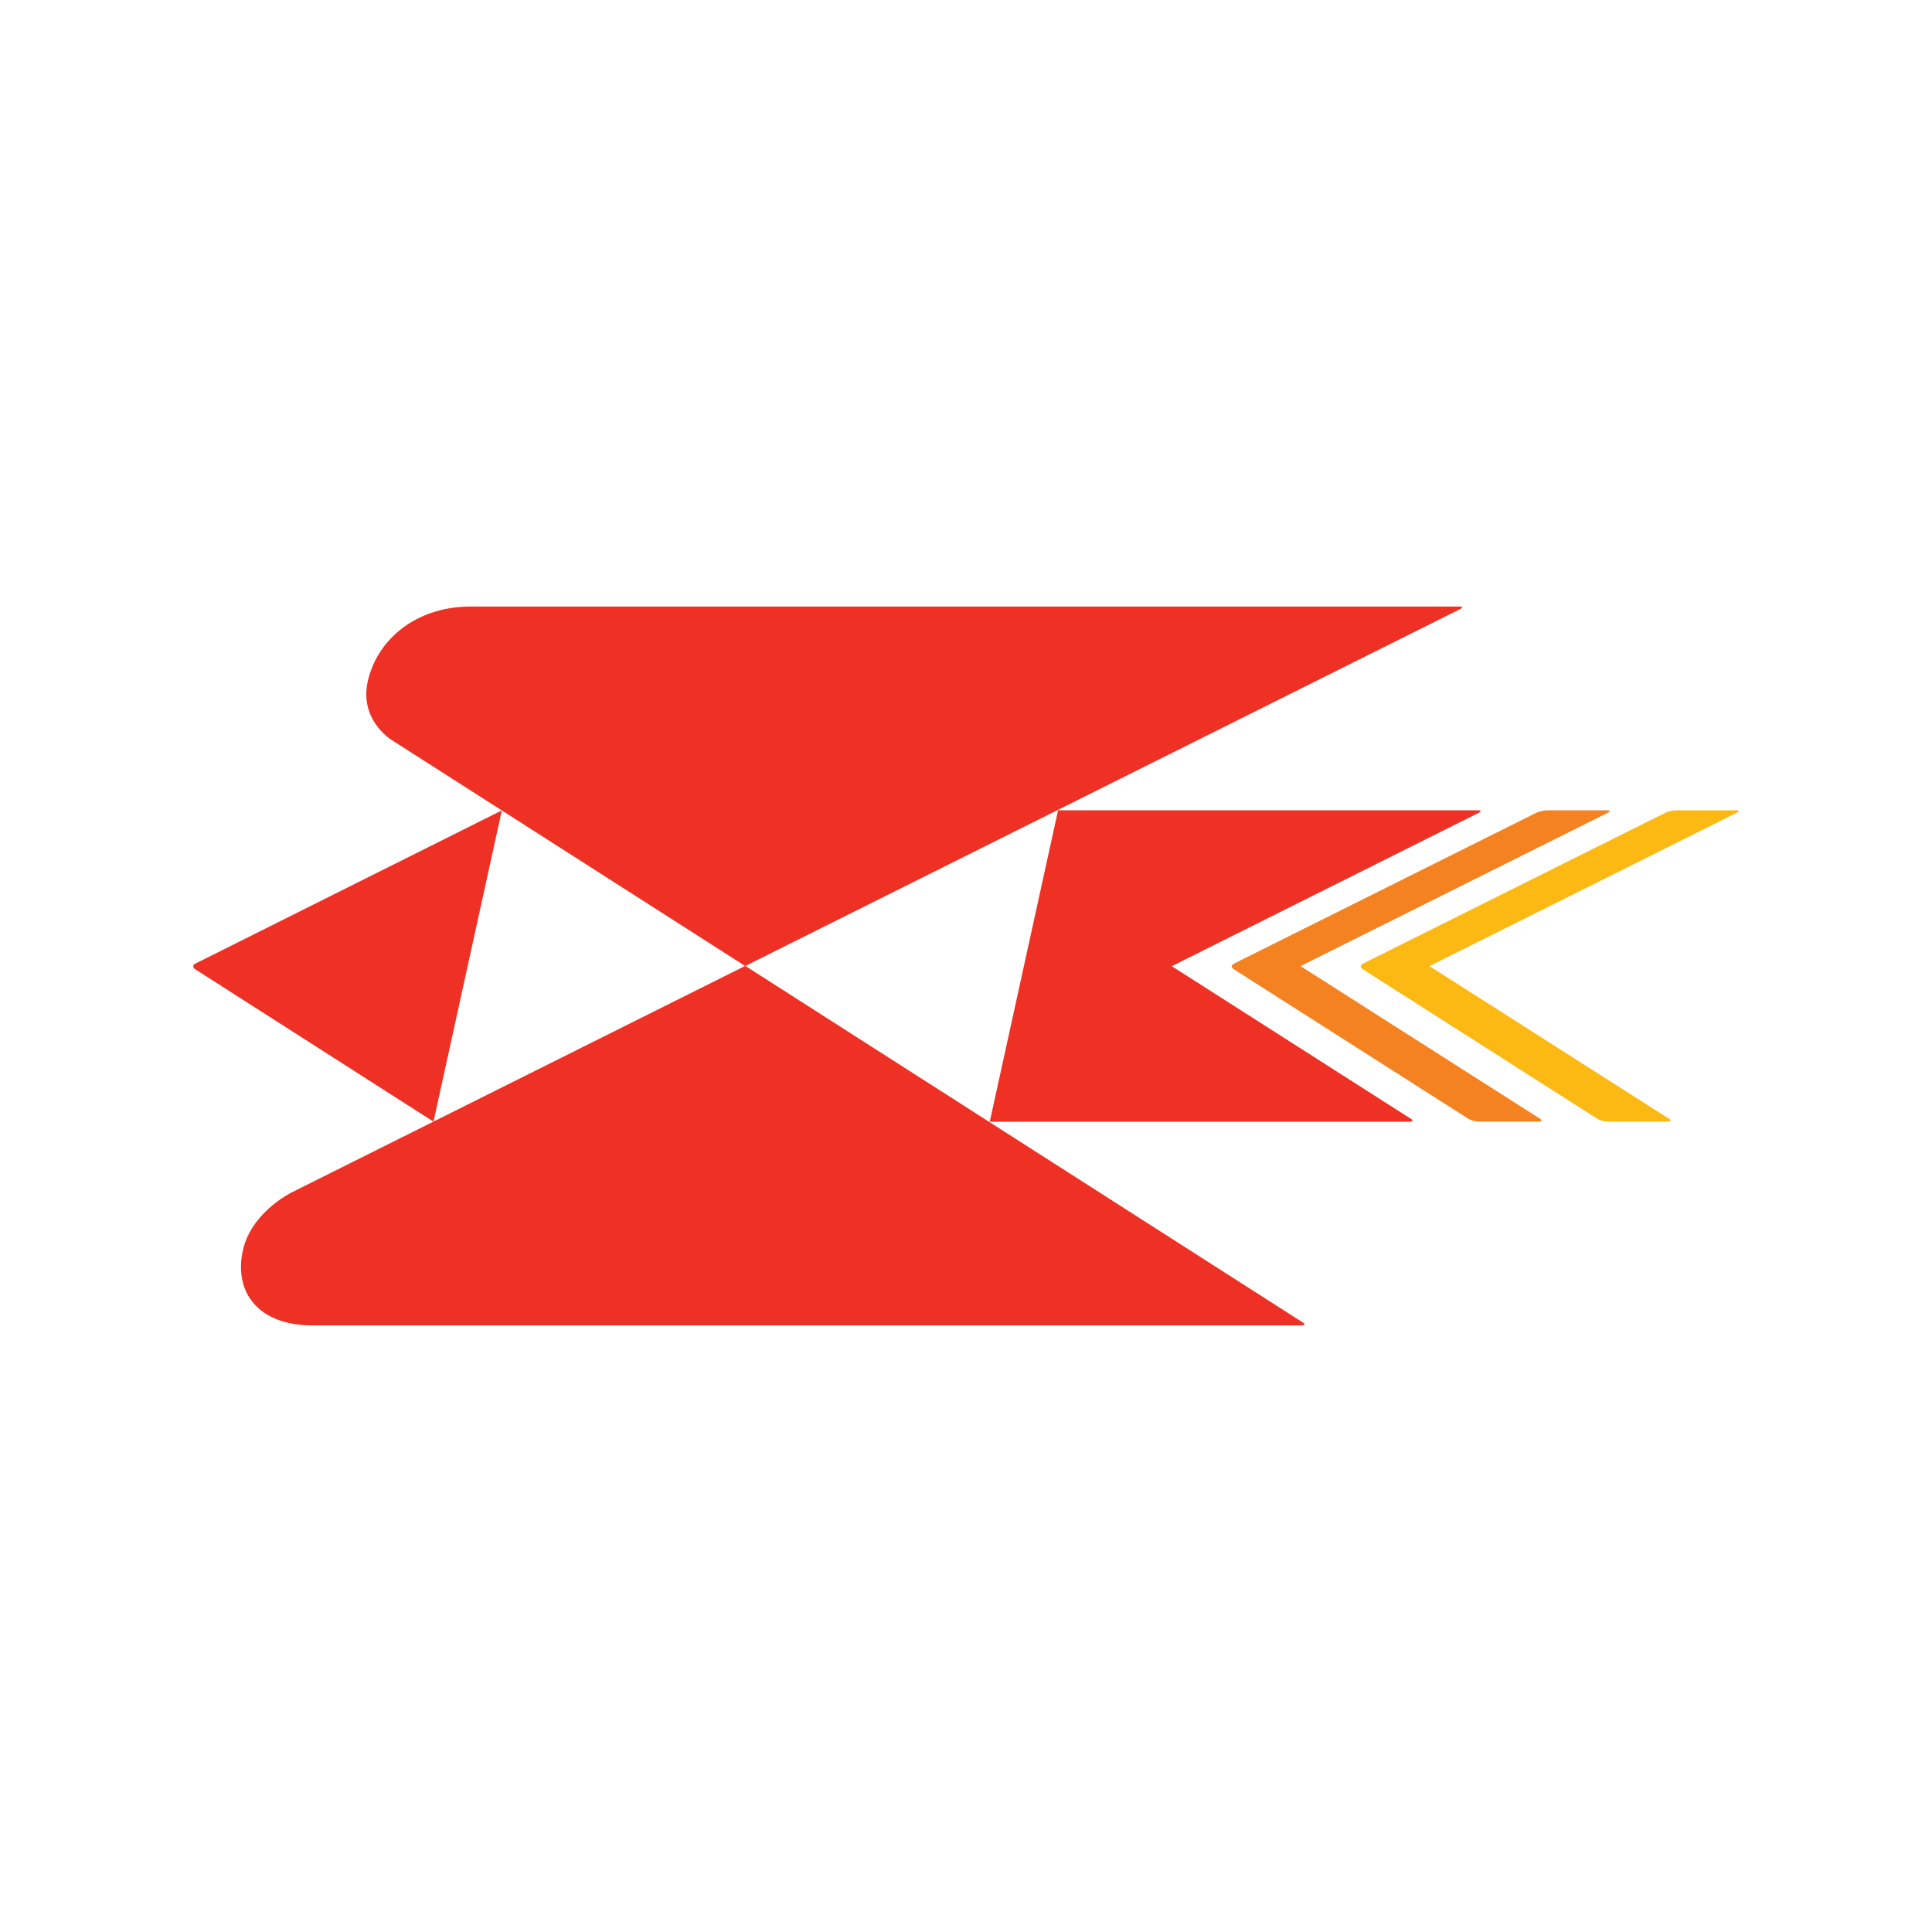 <svg width="40" height="40" viewBox="0 0 40 40" fill="none" xmlns="http://www.w3.org/2000/svg">
<path d="M4.045 19.95C3.988 19.978 3.985 20.03 4.038 20.065L8.975 23.223L10.39 16.778L4.045 19.95Z" fill="#EE3124"/>
<path d="M33.277 16.777H32.029C31.964 16.777 31.863 16.8 31.805 16.829L25.548 19.951C25.49 19.979 25.488 20.032 25.542 20.066L30.396 23.16C30.451 23.194 30.547 23.222 30.613 23.222H31.86C31.925 23.222 31.934 23.194 31.881 23.16L26.926 20.002L33.289 16.827C33.347 16.8 33.341 16.777 33.277 16.777Z" fill="#F58220"/>
<path d="M30.603 16.777H21.906L20.492 23.224H29.188C29.253 23.224 29.262 23.195 29.208 23.162L24.261 20.004L30.615 16.829C30.673 16.8 30.668 16.777 30.603 16.777Z" fill="#EE3124"/>
<path d="M35.947 16.777H34.699C34.633 16.777 34.534 16.8 34.476 16.829L28.218 19.951C28.161 19.979 28.159 20.032 28.212 20.066L33.066 23.16C33.12 23.194 33.218 23.222 33.283 23.222H34.531C34.596 23.222 34.605 23.194 34.551 23.16L29.596 20.002L35.959 16.827C36.018 16.8 36.012 16.777 35.947 16.777Z" fill="#FDB913"/>
<path d="M30.218 12.558H9.743C8.6 12.558 7.8 13.254 7.612 14.115C7.508 14.588 7.693 15.008 8.069 15.296L15.426 19.999L15.432 19.996L15.432 19.999L30.232 12.61C30.289 12.582 30.283 12.558 30.218 12.558Z" fill="#EE3124"/>
<path d="M26.971 27.379L15.432 19.999L15.431 20.002L15.426 19.999L6.004 24.705C5.502 24.991 5.133 25.412 5.029 25.885C4.839 26.744 5.332 27.441 6.476 27.441H26.951C27.016 27.442 27.024 27.414 26.971 27.379Z" fill="#EE3124"/>
</svg>
